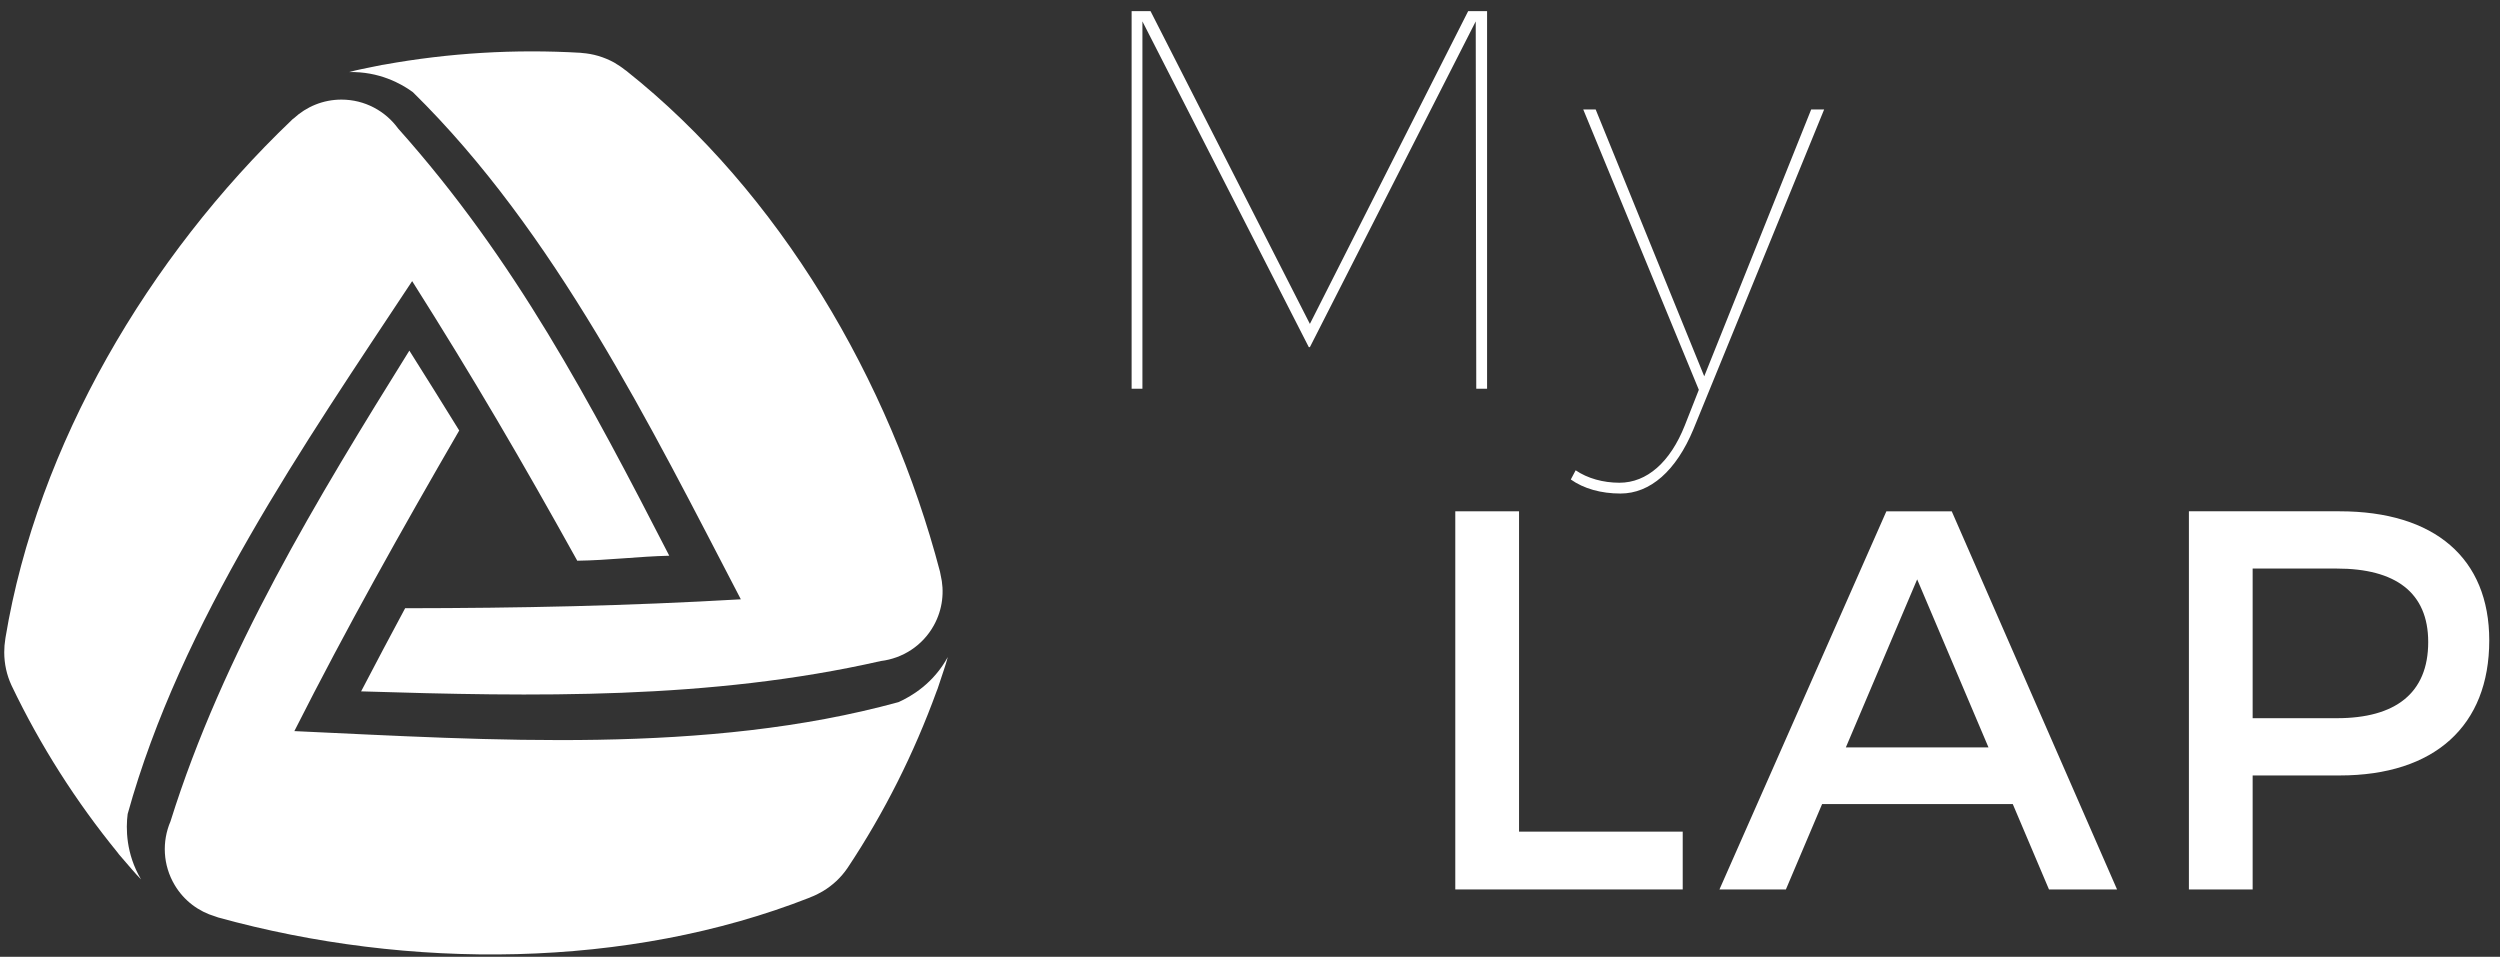<?xml version="1.0" encoding="UTF-8" standalone="no"?>
<!-- Created with Inkscape (http://www.inkscape.org/) -->

<svg
   xmlns:dc="http://purl.org/dc/elements/1.1/"
   xmlns:cc="http://creativecommons.org/ns#"
   xmlns:rdf="http://www.w3.org/1999/02/22-rdf-syntax-ns#"
   xmlns:svg="http://www.w3.org/2000/svg"
   xmlns="http://www.w3.org/2000/svg"
   xmlns:sodipodi="http://sodipodi.sourceforge.net/DTD/sodipodi-0.dtd"
   xmlns:inkscape="http://www.inkscape.org/namespaces/inkscape"
   width="81mm"
   height="31mm"
   viewBox="0 0 81 31"
   version="1.1"
   id="svg6443"
   inkscape:version="0.92.3 (5aff6ba, 2018-11-25)"
   sodipodi:docname="logo.svg">
  <rect x="0" y="0" width="81" height="31" fill="#333333" stroke="none"/>
  <defs
     id="defs6437" />
  <sodipodi:namedview
     id="base"
     pagecolor="#ffffff"
     bordercolor="#666666"
     borderopacity="1.0"
     inkscape:pageopacity="0.0"
     inkscape:pageshadow="2"
     inkscape:zoom="2.8"
     inkscape:cx="153.03665"
     inkscape:cy="21.680926"
     inkscape:document-units="mm"
     inkscape:current-layer="layer1"
     showgrid="false"
     inkscape:window-width="1533"
     inkscape:window-height="845"
     inkscape:window-x="67"
     inkscape:window-y="27"
     inkscape:window-maximized="1" />
  <g
     inkscape:label="Calque 1"
     inkscape:groupmode="layer"
     id="layer1"
     transform="translate(0,-266)">
    <g
       transform="matrix(0.353,0,0,-0.353,-32.455,361.068)"
       id="g6560">
      <g
         id="g2589">
        <g
           id="g255"
           transform="translate(92.445,210.786)">
          <path
             d="m 0,0 c 2.932,17.699 13.14,34.964 26.246,47.484 0.06,0.071 0.137,0.131 0.22,0.188 1.151,1.062 2.685,1.715 4.369,1.715 2.148,0 4.044,-1.054 5.21,-2.663 C 46.785,34.702 53.656,21.641 60.924,7.522 58.044,7.451 55.363,7.102 52.48,7.063 47.353,16.299 42.974,23.799 37.325,32.726 27.389,17.699 16.092,1.43 11.213,-16.182 c -0.17,-1.297 -0.17,-3.643 1.227,-6.003 -0.6,0.608 -0.92,1.027 -2.025,2.294 l -0.133,0.178 C 6.454,-15.017 3.195,-9.899 0.58,-4.439 l -0.049,0.106 c -0.418,0.915 -0.646,1.931 -0.646,2.996 0,0.41 0.032,0.819 0.098,1.213 z"
             style="fill:#ffffff;fill-opacity:1;fill-rule:nonzero;stroke:none"
             id="path257"
             inkscape:connector-curvature="0" />
        </g>
        <g
           id="g259"
           transform="translate(166.254,186.926)">
          <path
             d="m 0,0 c -16.716,-6.567 -36.803,-6.655 -54.288,-1.821 -0.087,0.022 -0.189,0.059 -0.276,0.097 -1.507,0.446 -2.848,1.426 -3.712,2.873 -1.1,1.844 -1.175,4.02 -0.389,5.849 4.819,15.413 13.523,29.713 21.924,43.209 1.536,-2.437 3.067,-4.883 4.577,-7.332 -5.305,-9.156 -10.36,-18.153 -15.132,-27.591 18.021,-0.825 37.804,-2.183 55.442,2.657 1.196,0.529 3.22,1.729 4.533,4.14 -0.217,-0.826 -0.417,-1.319 -0.935,-2.912 L 11.66,18.959 C 9.587,13.26 6.866,7.824 3.518,2.783 L 3.446,2.678 C 2.877,1.85 2.127,1.136 1.205,0.584 0.851,0.375 0.493,0.197 0.115,0.053 Z"
             style="fill:#ffffff;fill-opacity:1;fill-rule:nonzero;stroke:none"
             id="path261"
             inkscape:connector-curvature="0" />
        </g>
        <g
           id="g263"
           transform="translate(149.419,262.821)">
          <path
             d="m 0,0 c 14.048,-11.147 24.203,-28.438 28.799,-45.98 0.023,-0.083 0.042,-0.184 0.055,-0.284 0.369,-1.517 0.196,-3.174 -0.623,-4.65 -1.04,-1.875 -2.881,-3.023 -4.859,-3.264 -15.718,-3.574 -31.844,-3.272 -47.705,-2.786 1.331,2.552 2.678,5.094 4.04,7.631 10.565,0.013 20.262,0.21 30.813,0.819 -8.324,15.976 -17.072,33.743 -30.105,46.55 -1.053,0.777 -3.105,1.911 -5.857,1.841 0.836,0.231 1.351,0.306 2.996,0.65 l 0.223,0.034 C -16.261,1.64 -10.209,2 -4.168,1.646 l 0.121,-0.017 c 1,-0.072 1.997,-0.362 2.935,-0.873 0.351,-0.211 0.693,-0.43 1,-0.679 z"
             style="fill:#ffffff;fill-opacity:1;fill-rule:nonzero;stroke:none"
             id="path265"
             inkscape:connector-curvature="0" />
        </g>
      </g>
      <g
         transform="translate(197.541,268.293)"
         id="g267">
        <path
           inkscape:connector-curvature="0"
           id="path269"
           style="fill:#ffffff;fill-opacity:1;fill-rule:nonzero;stroke:none"
           d="M 0,0 14.627,-28.708 29.155,0 H 30.89 V -34.658 H 29.898 L 29.849,-0.942 14.627,-30.841 H 14.528 L -0.744,-0.942 V -34.658 H -1.735 V 0 Z" />
      </g>
      <g
         transform="translate(240.678,224.016)"
         id="g271">
        <path
           inkscape:connector-curvature="0"
           id="path273"
           style="fill:#ffffff;fill-opacity:1;fill-rule:nonzero;stroke:none"
           d="m 0,0 c -1.785,0 -3.372,0.446 -4.562,1.289 l 0.446,0.843 c 1.091,-0.744 2.529,-1.141 4.016,-1.141 2.529,0 4.662,1.885 6,5.256 L 7.189,9.52 -3.421,35.254 h 1.14 L 7.685,10.76 17.503,35.254 h 1.189 L 6.693,5.9 C 5.107,2.082 2.727,0 0,0" />
      </g>
      <g
         transform="translate(231.365,222.385)"
         id="g275">
        <path
           inkscape:connector-curvature="0"
           id="path277"
           style="fill:#ffffff;fill-opacity:1;fill-rule:nonzero;stroke:none"
           d="m 0,0 v -29.402 h 15.023 v -5.306 H -5.851 V 0 Z" />
      </g>
      <g
         transform="translate(274.452,200.717)"
         id="g279">
        <path
           inkscape:connector-curvature="0"
           id="path281"
           style="fill:#ffffff;fill-opacity:1;fill-rule:nonzero;stroke:none"
           d="M 0,0 -6.545,15.42 -13.09,0 Z m 2.231,-5.206 h -17.502 l -3.323,-7.834 h -6.098 l 15.321,34.708 h 5.999 L 11.801,-13.04 H 5.554 Z" />
      </g>
      <g
         transform="translate(314.813,210.386)"
         id="g283">
        <path
           inkscape:connector-curvature="0"
           id="path285"
           style="fill:#ffffff;fill-opacity:1;fill-rule:nonzero;stroke:none"
           d="m 0,0 c 0,4.562 -3.024,6.743 -8.379,6.743 h -7.735 V -6.991 h 7.735 C -3.024,-6.991 0,-4.711 0,0 m 5.603,0.148 c 0,-7.834 -5.008,-12.395 -13.734,-12.395 h -7.983 v -10.462 h -5.851 v 34.708 h 13.834 c 8.726,0 13.734,-4.313 13.734,-11.851" />
      </g>
    </g>
  </g>
</svg>
